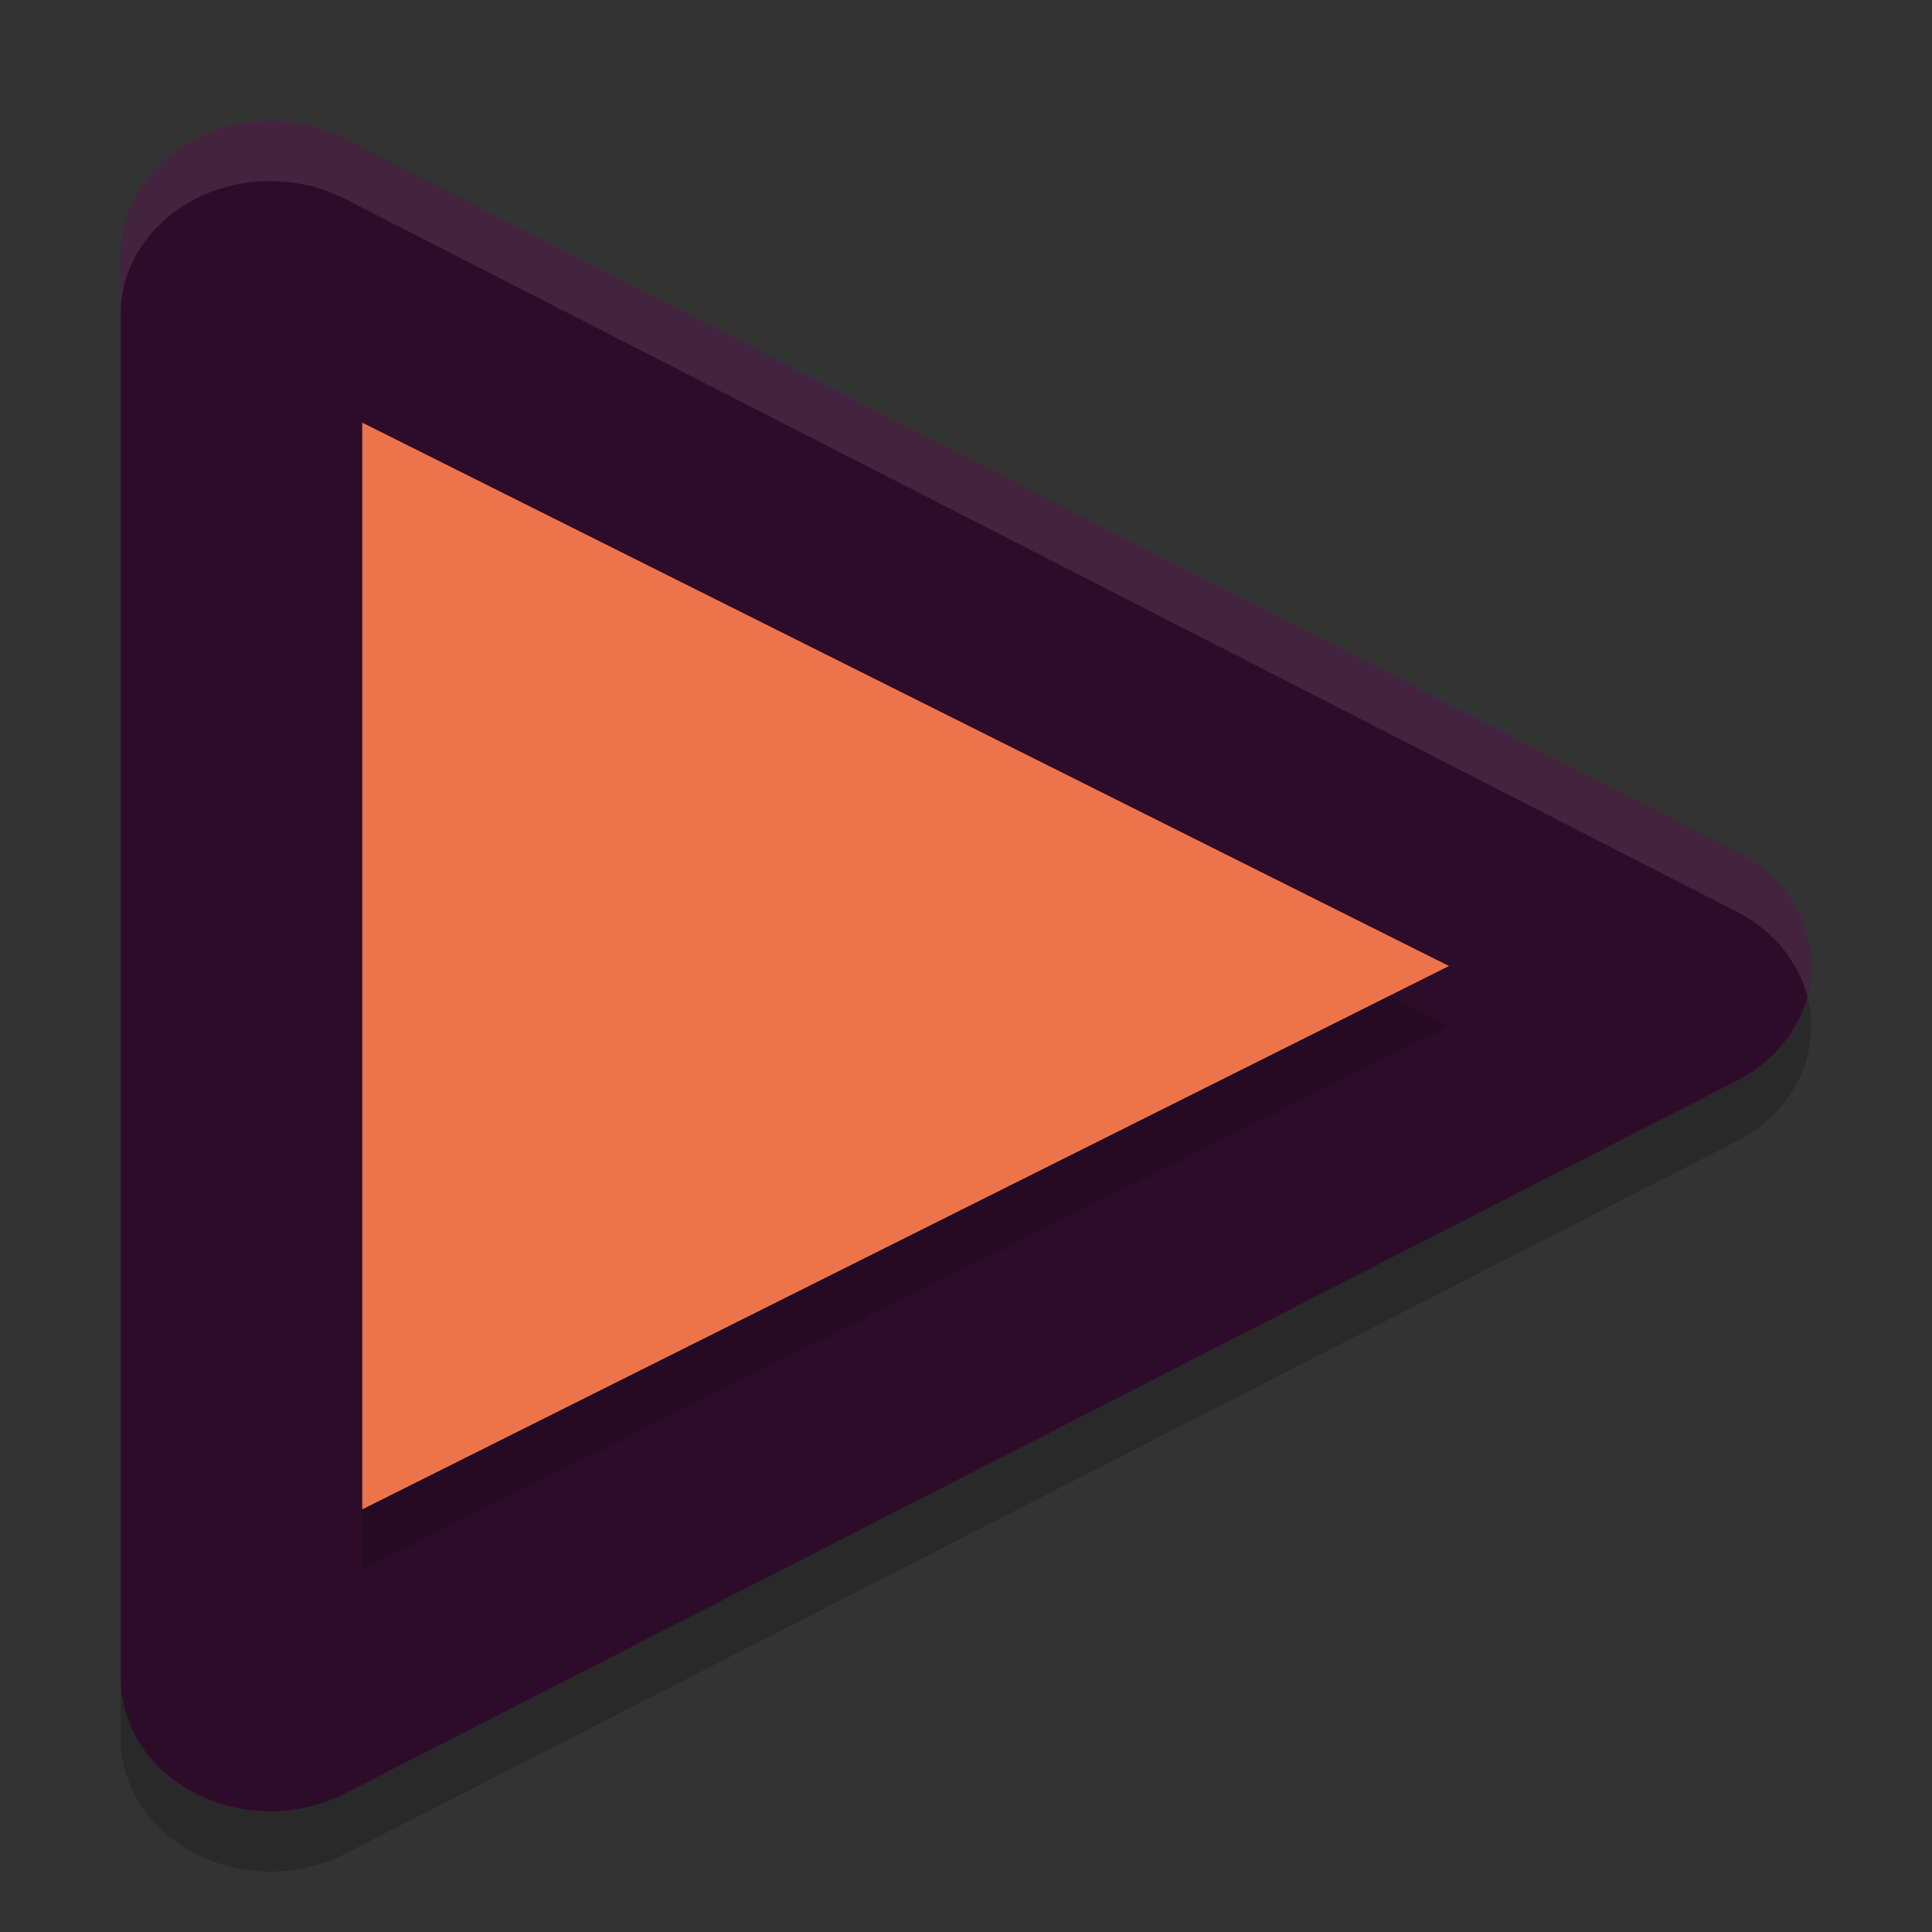 <svg xmlns="http://www.w3.org/2000/svg" width="32" height="32" version="1">
 <rect width="100%" height="100%" fill="#333333" stroke="none"/>
 <path fill="#2d0c2a" d="m4.534 2.001a2.477 2.197 0 0 0 -2.534 2.196v23.608a2.477 2.197 0 0 0 3.715 1.901l11.523-5.9 11.524-5.902a2.477 2.197 0 0 0 0 -3.805l-11.524-5.902-11.523-5.902a2.477 2.197 0 0 0 -1.181 -0.294z"/>
 <path opacity=".2" d="m6 8v18l9.46-4.73 8.54-4.27-8.54-4.27-9.46-4.73z"/>
 <path fill="#ec734a" d="m6 7v18l9.46-4.73 8.54-4.27-8.54-4.27-9.46-4.73z"/>
 <path fill="#fff" opacity=".1" d="m4.535 2a2.477 2.197 0 0 0 -2.535 2.197v1a2.477 2.197 0 0 1 2.535 -2.197 2.477 2.197 0 0 1 1.18 0.295l11.523 5.9 11.524 5.903a2.477 2.197 0 0 1 1.172 1.402 2.477 2.197 0 0 0 -1.172 -2.402l-11.524-5.903-11.523-5.9a2.477 2.197 0 0 0 -1.18 -0.295z"/>
 <path opacity=".2" d="m29.934 16.501a2.477 2.197 0 0 1 -1.172 1.404l-11.524 5.9-11.523 5.901a2.477 2.197 0 0 1 -3.715 -1.901v1a2.477 2.197 0 0 0 3.715 1.9l11.523-5.9 11.523-5.9a2.477 2.197 0 0 0 1.172 -2.404z"/>
</svg>
